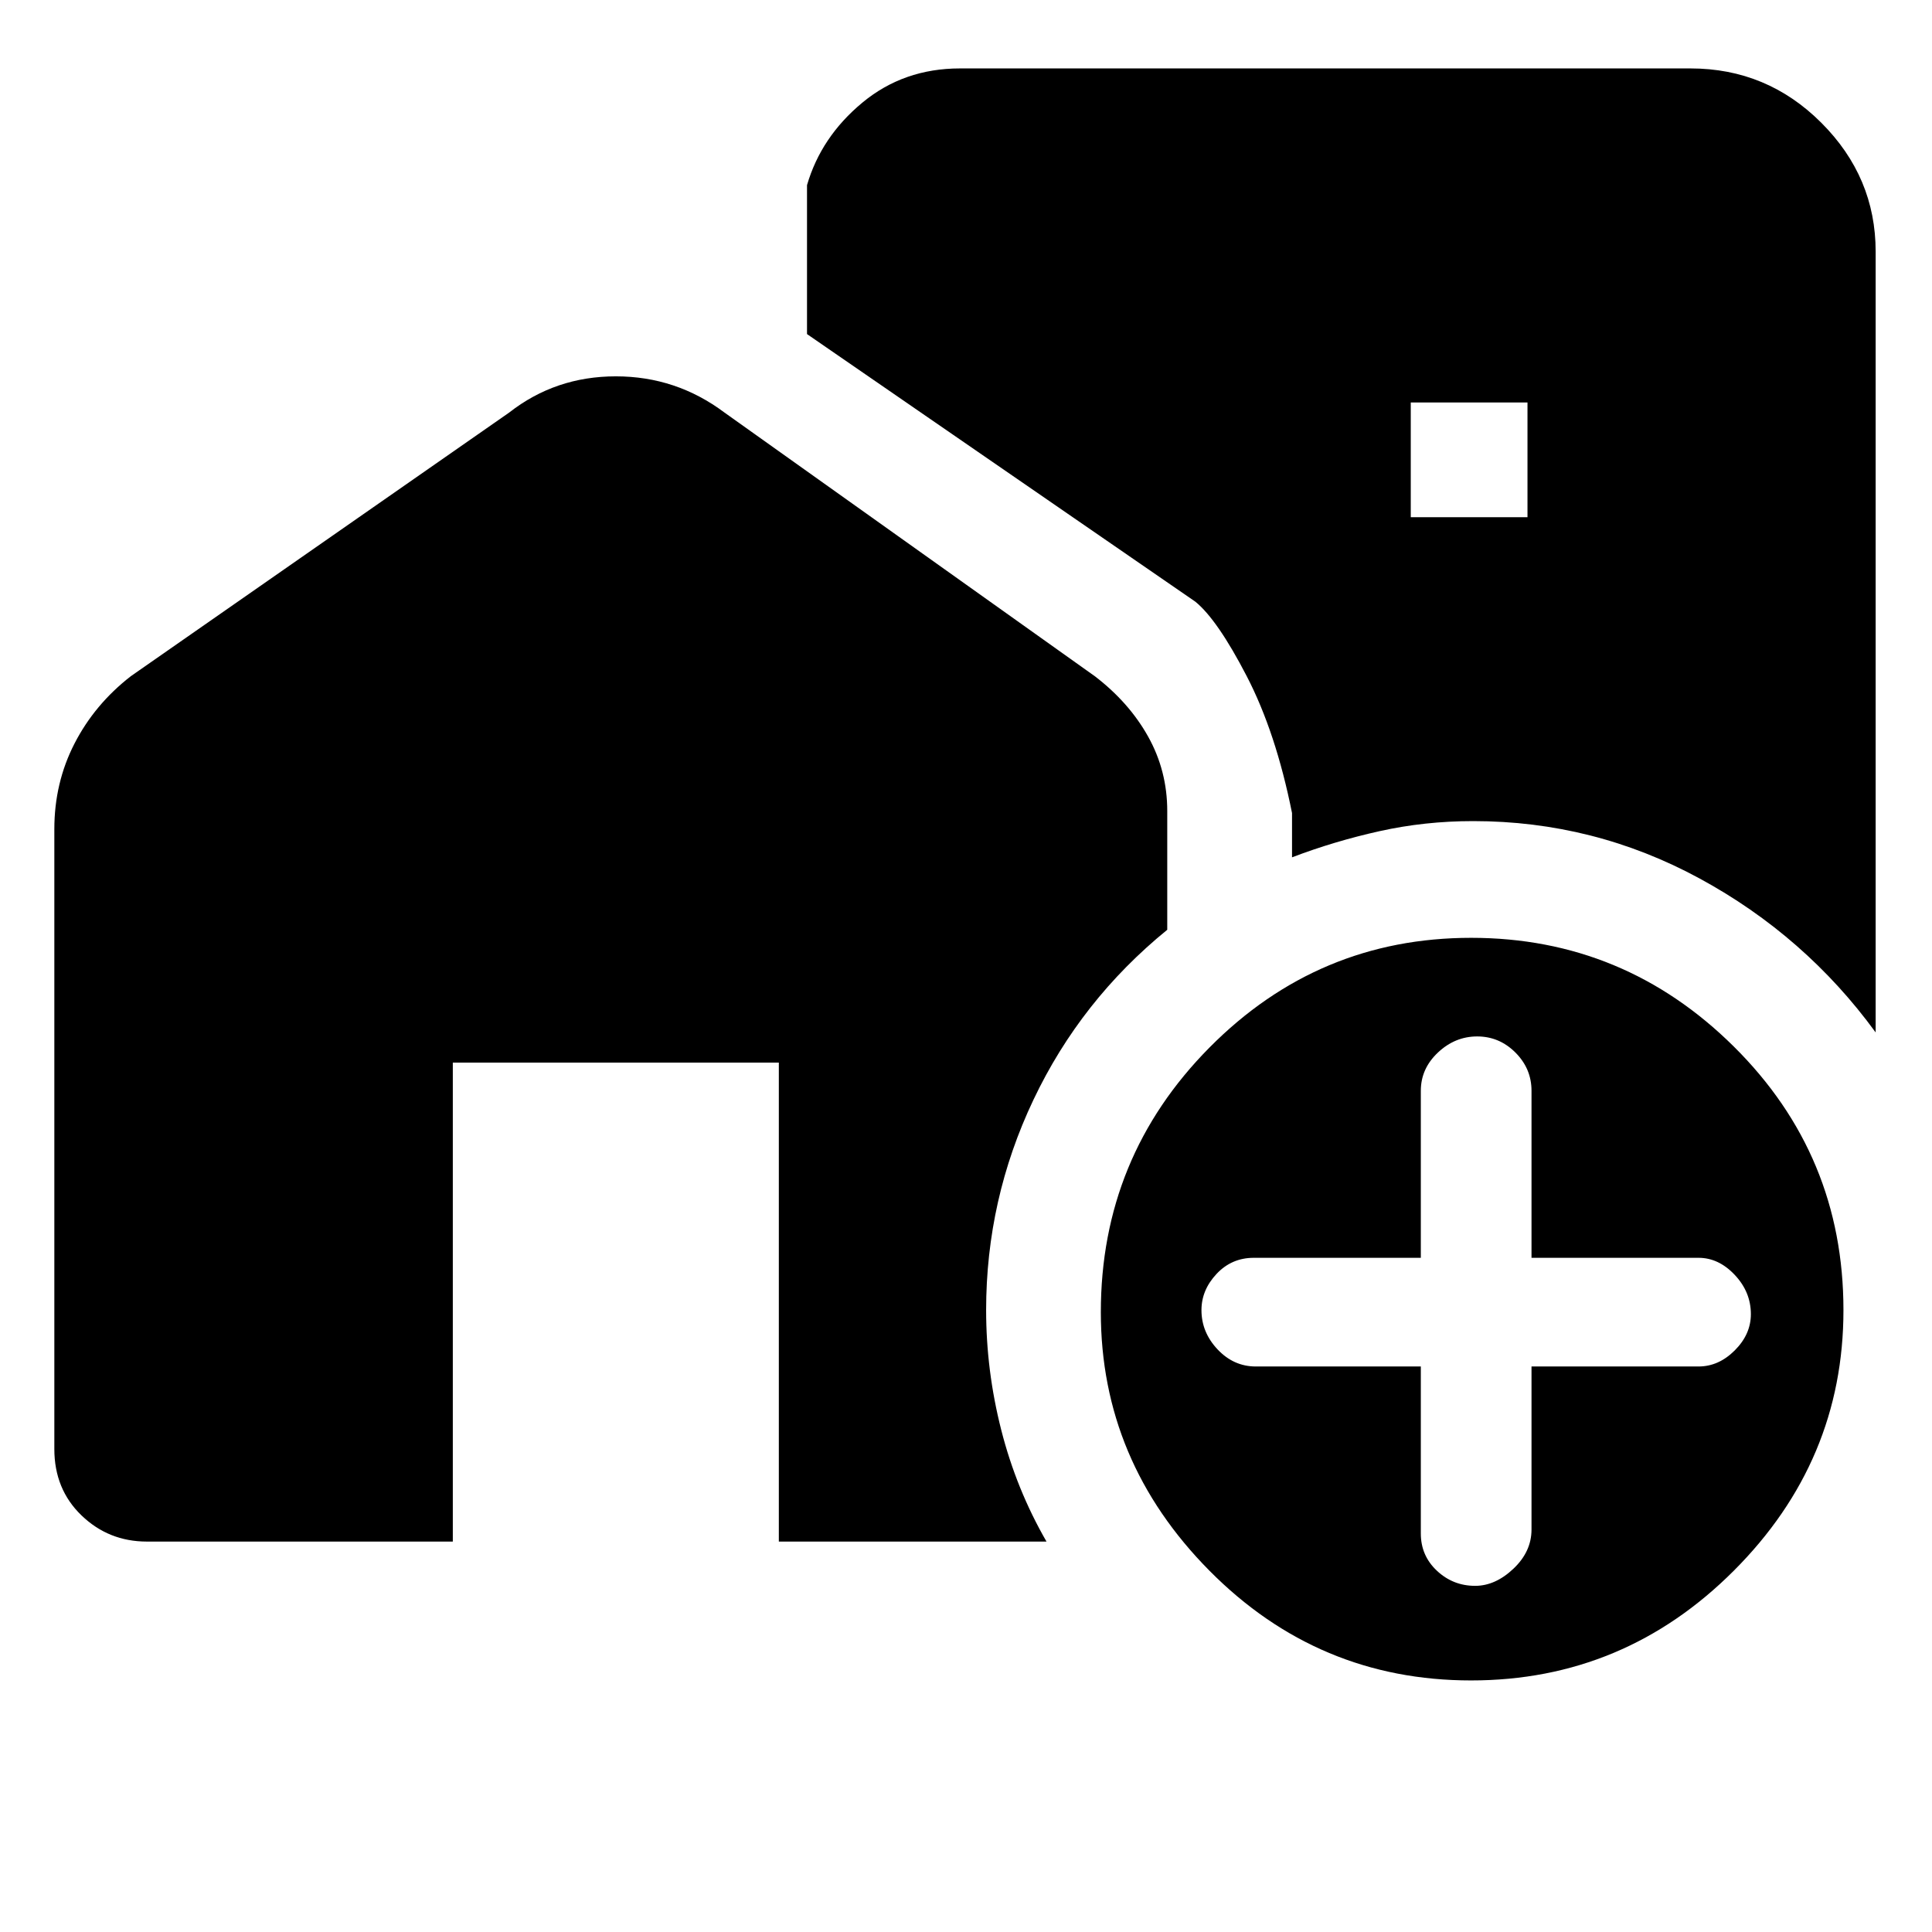 <svg xmlns="http://www.w3.org/2000/svg" height="48" width="48"><path d="M46.6 6.25v19.4q-1.75-2.4-4.375-3.825Q39.6 20.4 36.6 20.4q-1.2 0-2.325.25-1.125.25-2.175.65v-1.1q-.4-2-1.125-3.4T29.7 14.95L20.05 8.3V4.6q.35-1.2 1.375-2.05 1.025-.85 2.425-.85H42q1.9 0 3.25 1.35t1.35 3.2Zm-11.55 6.6h2.9V10h-2.9Zm1.5 28.9q-3.8 0-6.5-2.725t-2.7-6.425q0-3.85 2.7-6.575t6.5-2.725q3.8 0 6.525 2.7 2.725 2.7 2.725 6.55 0 3.75-2.725 6.475-2.725 2.725-6.525 2.725Zm-1.25-7.8v4.15q0 .55.4.925t.95.375q.5 0 .95-.425.45-.425.45-.975v-4.05h4.15q.5 0 .9-.4t.4-.9q0-.55-.4-.975-.4-.425-.9-.425h-4.15V27.1q0-.55-.4-.95-.4-.4-.95-.4-.55 0-.975.4-.425.4-.425.95v4.15h-4.15q-.55 0-.925.4t-.375.9q0 .55.4.975.4.425.95.425ZM1.35 36V20.6q0-1.15.5-2.125.5-.975 1.4-1.675l9.4-6.55q1.15-.9 2.65-.9t2.7.9l9.2 6.55q.85.65 1.325 1.5T29 20.15v2.95q-2.15 1.75-3.325 4.225Q24.5 29.8 24.5 32.55q0 1.5.375 2.975T26 38.3h-6.65V26.4h-8.1v11.9h-7.6q-.95 0-1.625-.65T1.35 36Z"/></svg>